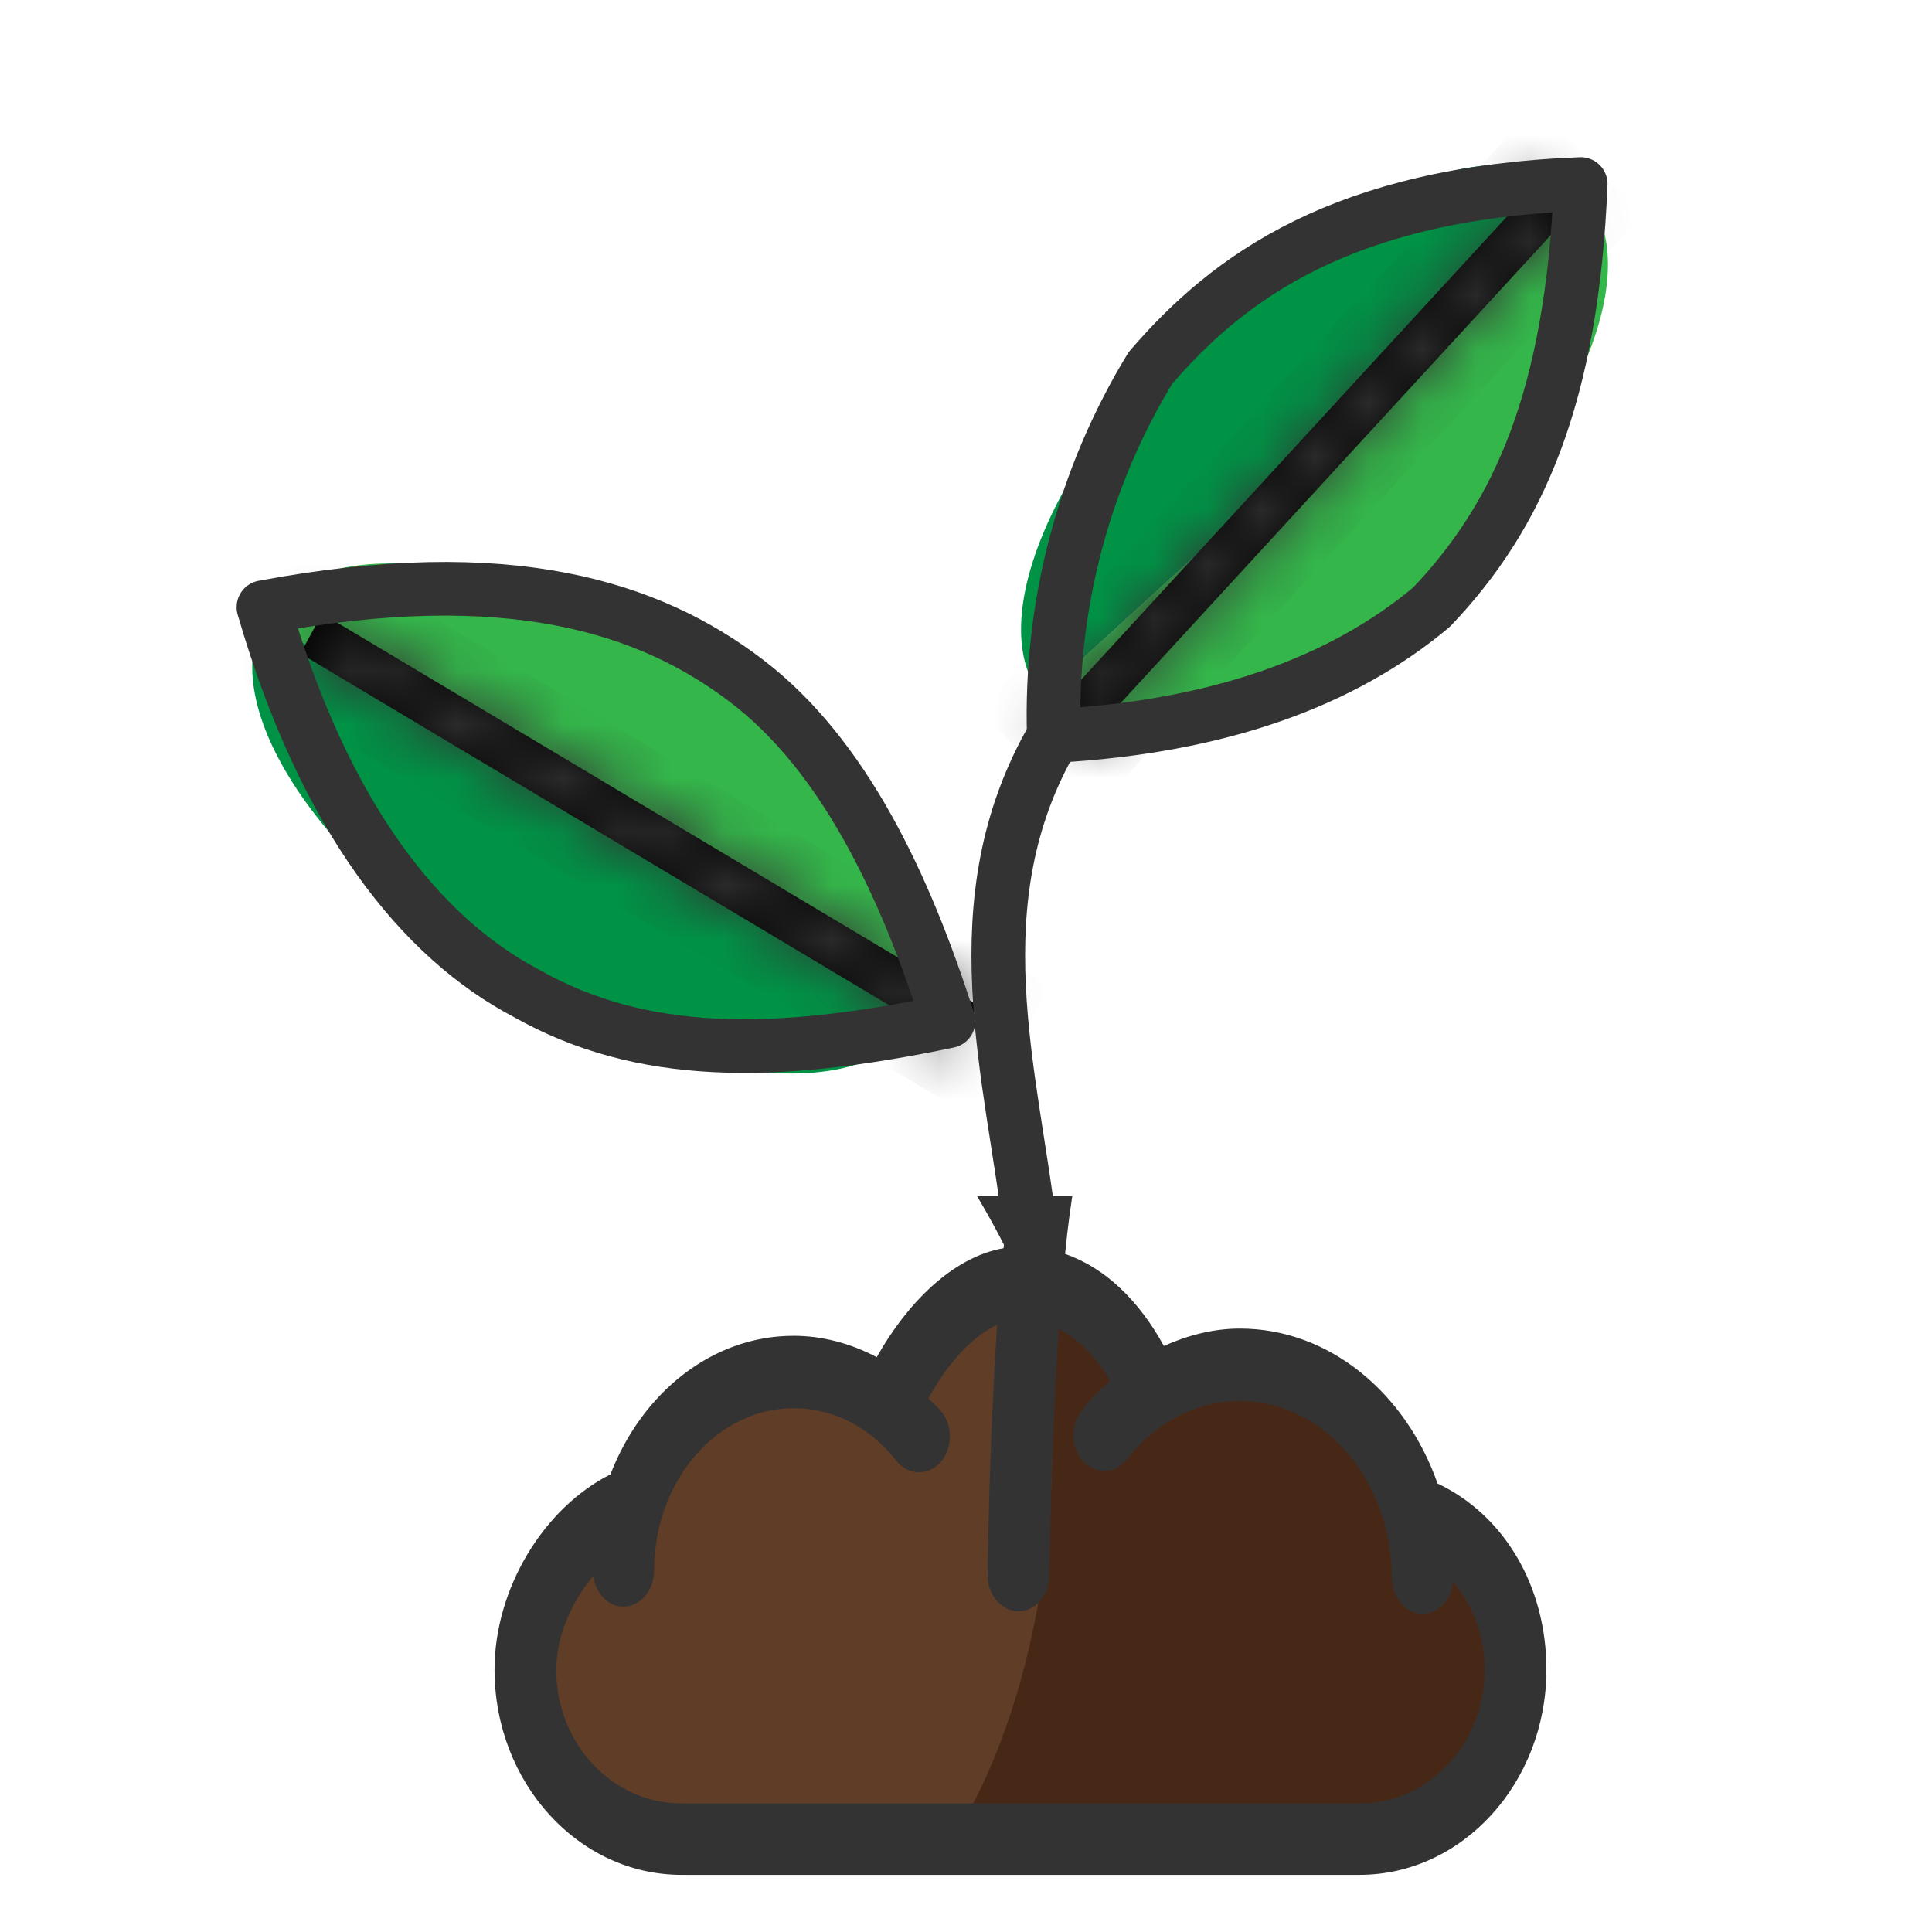<svg width="36" height="36" viewBox="0 0 36 36" fill="none" xmlns="http://www.w3.org/2000/svg">
<g clip-path="url(#clip0_3401_14561)">
<path d="M4.919 11.535C5.356 10.749 6.416 10.387 7.868 10.528C9.319 10.669 11.043 11.302 12.659 12.287C14.275 13.273 15.651 14.53 16.485 15.783C17.319 17.035 17.542 18.181 17.106 18.966L11.012 15.251L4.919 11.535Z" fill="#34B64A"/>
<path d="M17.106 18.966C16.669 19.752 15.608 20.114 14.157 19.973C12.706 19.831 10.982 19.199 9.366 18.213C7.75 17.228 6.374 15.97 5.54 14.718C4.706 13.465 4.482 12.32 4.919 11.534L11.012 15.25L17.106 18.966Z" fill="#009245"/>
<path d="M29.576 3.688C30.111 4.345 30.089 5.465 29.514 6.8C28.939 8.135 27.859 9.576 26.511 10.807C25.163 12.037 23.658 12.957 22.327 13.362C20.995 13.767 19.947 13.625 19.411 12.967L24.494 8.327L29.576 3.688Z" fill="#34B64A"/>
<path d="M19.411 12.967C18.876 12.31 18.899 11.19 19.474 9.855C20.048 8.52 21.129 7.078 22.477 5.848C23.825 4.617 25.33 3.698 26.661 3.293C27.993 2.888 29.041 3.03 29.576 3.687L24.494 8.327L19.411 12.967Z" fill="#009245"/>
<mask id="path-5-inside-1_3401_14561" fill="white">
<path d="M17.817 19.477L18.222 18.732L6.002 11.434L5.597 12.178L17.817 19.477Z"/>
</mask>
<path d="M17.817 19.477L18.222 18.732L6.002 11.434L5.597 12.178L17.817 19.477Z" fill="black"/>
<path d="M18.222 18.732L19.08 19.245L19.558 18.367L18.7 17.854L18.222 18.732ZM17.817 19.477L17.339 20.355L18.197 20.868L18.675 19.99L17.817 19.477ZM5.597 12.178L4.738 11.665L4.26 12.544L5.119 13.056L5.597 12.178ZM6.002 11.434L6.48 10.555L5.621 10.042L5.143 10.921L6.002 11.434ZM17.363 18.22L16.958 18.964L18.675 19.99L19.08 19.245L17.363 18.22ZM18.295 18.599L6.075 11.3L5.119 13.056L17.339 20.355L18.295 18.599ZM6.455 12.691L6.86 11.946L5.143 10.921L4.738 11.665L6.455 12.691ZM5.524 12.312L17.744 19.611L18.7 17.854L6.48 10.555L5.524 12.312Z" fill="#333333" mask="url(#path-5-inside-1_3401_14561)"/>
<mask id="path-7-inside-2_3401_14561" fill="white">
<path d="M29.226 4.023L28.637 3.429L19.636 13.219L20.226 13.813L29.226 4.023Z"/>
</mask>
<path d="M29.226 4.023L28.637 3.429L19.636 13.219L20.226 13.813L29.226 4.023Z" fill="black"/>
<path d="M28.637 3.429L29.313 2.693L28.609 1.982L27.933 2.718L28.637 3.429ZM29.226 4.023L29.93 4.734L30.607 3.997L29.903 3.287L29.226 4.023ZM20.226 13.813L19.549 14.55L20.253 15.26L20.93 14.524L20.226 13.813ZM19.636 13.219L18.932 12.508L18.256 13.245L18.959 13.955L19.636 13.219ZM27.96 4.165L28.549 4.759L29.903 3.287L29.313 2.693L27.96 4.165ZM28.522 3.313L19.522 13.103L20.93 14.524L29.93 4.734L28.522 3.313ZM20.902 13.077L20.313 12.483L18.959 13.955L19.549 14.55L20.902 13.077ZM20.34 13.929L29.34 4.139L27.933 2.718L18.932 12.508L20.34 13.929Z" fill="#333333" mask="url(#path-7-inside-2_3401_14561)"/>
<path d="M9.818 30.857H26.182M14.727 30.857C23.727 26.571 16.036 19.885 19.636 13.714" stroke="#333333" stroke-linecap="round" stroke-linejoin="round"/>
<path d="M13.909 12.686C15.709 14.057 16.855 16.457 17.673 19.029C14.4 19.714 11.945 19.714 9.818 18.514C7.855 17.486 6.055 15.257 4.909 11.314C9.491 10.457 12.109 11.314 13.909 12.686ZM21.436 6.857C20.189 8.9 19.561 11.291 19.636 13.714C22.745 13.543 25.036 12.686 26.673 11.314C28.309 9.6 29.291 7.372 29.454 3.429C25.036 3.6 22.909 5.143 21.436 6.857Z" stroke="#333333" stroke-linecap="round" stroke-linejoin="round"/>
</g>
<g clip-path="url(#clip1_3401_14561)">
<mask id="mask0_3401_14561" style="mask-type:luminance" maskUnits="userSpaceOnUse" x="-4" y="-16" width="46" height="52">
<path d="M41.073 -15.429H-3.109V36H41.073V-15.429Z" fill="white"/>
</mask>
<g mask="url(#mask0_3401_14561)">
<path d="M16.96 26.758C16.96 26.758 13.838 23.333 11.704 28.38C11.704 28.38 6.56 33.243 13.86 34.21H26.462C26.462 34.21 29.584 31.073 26.731 28.485C26.731 28.485 24.53 24.487 21.543 25.623C21.543 25.623 19.768 22.994 18.285 24.197C18.285 24.197 16.511 25.556 16.96 26.758Z" fill="#5F3D26"/>
<path d="M19.521 24.825C19.521 24.825 20.375 23.98 20.779 25.523C20.779 25.523 25.406 24.235 27.36 29.491C27.36 29.491 31.718 36.016 17.904 34.003C17.904 34.003 20.082 30.76 19.521 24.825Z" fill="#472817"/>
<path d="M2.988 11.855C2.988 11.855 9.997 24.248 15.882 18.757C15.882 18.757 5.863 12.12 2.988 11.855Z" fill="#009245"/>
<path d="M39.485 4.112L39.138 3.577C35.34 -1.199 30.135 1.327 27.911 3.327C27.216 3.955 25.739 4.68 25.739 4.68C22.55 6.121 20.84 7.801 20.656 9.673C20.508 11.187 21.393 12.317 21.888 12.823C21.497 13.289 21.113 13.858 20.758 14.547C20.57 12.799 20.075 10.779 19.008 8.347C18.983 8.305 16.552 4.148 15.755 0.42C15.708 0.265 14.639 -3.371 18.101 -5.813C18.493 -6.089 18.869 -6.355 19.235 -6.612C18.955 -4.939 19.558 -4.223 20.008 -3.928C20.316 -3.725 20.684 -3.636 21.078 -3.636C22.416 -3.636 24.076 -4.672 24.857 -5.918C25.742 -7.332 26.849 -8.642 27.428 -9.295C29.042 -11.109 31.756 -10.582 31.783 -10.577C31.996 -10.534 32.235 -10.67 32.329 -10.917C32.423 -11.162 32.362 -11.452 32.179 -11.616C32.127 -11.662 32.038 -11.724 31.943 -11.786C31.879 -11.851 31.805 -11.904 31.717 -11.932C31.711 -11.933 31.705 -11.933 31.699 -11.935C30.73 -12.504 28.746 -13.404 27.887 -13.663C19.374 -16.228 17.88 -11.045 17.739 -10.447C17.726 -10.394 17.718 -10.334 17.718 -10.272C17.583 -9.605 17.667 -8.987 17.964 -8.483C18.147 -8.174 18.388 -7.937 18.643 -7.759C18.275 -7.5 17.898 -7.235 17.505 -6.959C13.257 -3.962 14.653 0.807 14.656 0.807C14.799 1.476 14.991 2.151 15.209 2.816C14.926 2.569 14.612 2.319 14.274 2.065C14.324 0.764 13.936 -2.059 9.857 -3.137C6.449 -4.031 0.539 -1.327 -1.412 0.389C-1.417 0.392 -1.417 0.399 -1.42 0.403C-1.518 0.493 -1.58 0.617 -1.611 0.756C-1.617 0.776 -1.623 0.792 -1.626 0.812C-1.641 0.917 -1.642 1.025 -1.611 1.133C-1.602 1.164 -1.583 1.188 -1.571 1.217C-1.567 1.229 -1.571 1.243 -1.567 1.255C-1.561 1.265 -1.548 1.267 -1.542 1.277C-1.476 1.397 -1.384 1.488 -1.273 1.537C-1.255 1.546 -1.24 1.548 -1.222 1.555C-1.115 1.591 -1.002 1.603 -0.885 1.558C-0.742 1.503 -0.611 1.474 -0.47 1.423C0.473 1.188 3.159 0.898 7.253 3.586C7.374 3.667 9.247 4.903 11.115 4.903C12.154 4.903 13.19 4.51 13.925 3.332C15.416 4.515 16.243 5.628 16.403 5.857C17.221 7.668 17.985 8.972 18.022 9.029C20.422 14.511 19.751 17.676 19.16 20.468C19.103 20.741 19.051 21.007 18.997 21.276C18.421 20.336 17.562 19.159 16.499 18.284C16.316 16.105 15.521 14.293 14.098 12.91C9.888 8.82 1.772 9.814 1.428 9.862C1.412 9.864 1.402 9.879 1.386 9.883C1.302 9.901 1.224 9.939 1.155 9.999C1.14 10.011 1.124 10.018 1.11 10.032C1.05 10.095 0.998 10.171 0.965 10.261C0.957 10.28 0.96 10.301 0.954 10.32C0.951 10.332 0.941 10.337 0.938 10.349C0.934 10.366 0.942 10.383 0.94 10.402C0.923 10.507 0.925 10.61 0.948 10.707C0.953 10.723 0.951 10.738 0.956 10.754C0.99 10.861 1.051 10.954 1.129 11.03C1.138 11.038 1.14 11.053 1.15 11.06C2.094 11.876 3.947 13.793 4.593 14.822C6.961 18.603 9.434 20.631 11.945 20.847C12.095 20.861 12.243 20.866 12.386 20.866C14.103 20.866 15.344 19.997 15.951 19.46C17.372 20.684 18.416 22.618 18.706 23.194C18.703 23.216 18.702 23.237 18.699 23.259C17.745 23.424 16.894 24.295 16.337 25.289C15.854 25.034 15.327 24.891 14.788 24.891C13.266 24.891 11.961 25.954 11.374 27.473C10.129 28.1 9.215 29.602 9.215 31.111C9.215 33.219 10.777 34.935 12.698 34.935H25.332C27.253 34.935 28.815 33.219 28.815 31.111C28.815 29.549 28.024 28.229 26.787 27.643C26.192 25.952 24.767 24.756 23.104 24.756C22.614 24.756 22.138 24.879 21.687 25.08C21.222 24.231 20.587 23.619 19.846 23.366C19.896 22.868 19.955 22.407 20.025 22.028C20.1 21.619 20.188 21.204 20.278 20.782C20.421 20.108 20.568 19.392 20.681 18.62C20.683 18.613 20.689 18.61 20.689 18.605C21.003 16.512 21.708 15.062 22.446 14.071C22.656 14.875 23.01 15.656 23.144 15.929C23.957 17.1 24.595 17.626 25.397 17.626C25.821 17.626 26.293 17.479 26.86 17.203C29.008 16.154 31.571 12.548 32.185 10.723C33.505 6.792 34.528 5.093 34.519 5.093C36.225 3.061 38.591 4.968 38.69 5.05C38.924 5.242 39.238 5.208 39.435 4.971C39.634 4.743 39.656 4.376 39.485 4.112ZM26.733 -10.137C26.128 -9.455 24.976 -8.092 24.045 -6.607C23.254 -5.342 21.3 -4.425 20.503 -4.948C19.864 -5.366 20.291 -6.845 20.527 -7.516C22.001 -8.548 23.116 -9.317 23.524 -9.593C24.509 -10.264 26.03 -10.867 27.808 -11.014C27.431 -10.785 27.064 -10.511 26.733 -10.137ZM18.795 -9.146C18.656 -9.381 18.625 -9.671 18.705 -10.027C18.715 -10.075 18.72 -10.123 18.72 -10.171C18.798 -10.463 19.122 -11.412 20.145 -12.18C21.279 -13.029 23.502 -13.778 27.637 -12.532C27.776 -12.491 27.939 -12.432 28.116 -12.365C25.973 -12.262 24.119 -11.549 22.944 -10.751C22.514 -10.459 21.297 -9.617 19.699 -8.5C19.375 -8.615 18.991 -8.813 18.795 -9.146ZM9.602 -1.831C11.88 -1.229 12.857 0.044 13.082 1.258C10.771 -0.172 7.545 -1.332 3.446 -0.871C5.579 -1.718 7.969 -2.263 9.602 -1.831ZM7.823 2.424C6.284 1.414 4.922 0.799 3.744 0.432C7.755 0.007 10.839 1.217 12.956 2.626C11.536 4.863 7.864 2.451 7.823 2.424ZM13.363 13.94C14.309 14.861 14.913 16.018 15.2 17.371C11.724 15.146 6.835 12.545 3.997 11.076C6.661 11.088 10.87 11.518 13.363 13.94ZM12.029 19.519C9.87 19.332 7.68 17.489 5.521 14.041C5.306 13.699 4.989 13.294 4.64 12.877C7.589 14.422 11.845 16.73 14.888 18.699C14.282 19.133 13.294 19.635 12.029 19.519ZM26.169 5.921C26.235 5.888 27.799 5.119 28.615 4.385C29.747 3.365 31.767 2.179 33.887 2.179C34.332 2.179 34.78 2.233 35.226 2.35C33.194 2.674 29.927 3.816 27.86 7.736C27.223 8.941 26.322 9.703 23.839 11.127C23.561 11.287 23.176 11.547 22.752 11.919C22.497 11.683 21.698 10.853 21.799 9.824C21.926 8.525 23.474 7.14 26.169 5.921ZM20.686 25.733C20.497 25.901 20.313 26.081 20.151 26.29C19.938 26.564 19.955 26.988 20.191 27.236C20.427 27.485 20.79 27.464 21.004 27.188C21.54 26.499 22.306 26.105 23.103 26.105C24.664 26.105 25.935 27.584 25.935 29.401C25.935 29.77 26.192 30.072 26.511 30.072C26.808 30.072 27.045 29.804 27.075 29.468C27.438 29.902 27.664 30.464 27.664 31.121C27.664 32.491 26.618 33.605 25.332 33.605H12.698C11.412 33.605 10.365 32.491 10.365 31.121C10.365 30.488 10.646 29.856 11.056 29.362C11.097 29.684 11.325 29.936 11.614 29.936C11.931 29.936 12.188 29.636 12.188 29.266C12.188 27.598 13.355 26.24 14.788 26.24C15.524 26.24 16.203 26.587 16.702 27.218C16.916 27.488 17.281 27.507 17.514 27.259C17.748 27.008 17.762 26.583 17.547 26.312C17.472 26.216 17.381 26.144 17.299 26.057C17.662 25.395 18.125 24.895 18.58 24.687C18.431 26.905 18.405 29.203 18.403 29.345C18.399 29.713 18.654 30.019 18.972 30.024C18.974 30.024 18.976 30.024 18.979 30.024C19.294 30.024 19.55 29.727 19.553 29.362C19.553 29.328 19.58 26.974 19.729 24.766C20.1 24.953 20.425 25.284 20.686 25.733ZM31.113 10.243C30.642 11.65 28.332 15.039 26.416 15.973C25.366 16.483 25.052 16.555 24.095 15.194C23.739 14.434 23.404 13.404 23.435 12.994C23.792 12.68 24.113 12.463 24.347 12.327C27.063 10.771 28.069 9.898 28.84 8.437C30.172 5.912 32.119 4.697 33.775 4.109C33.731 4.157 33.686 4.188 33.643 4.239C33.597 4.313 32.518 6.058 31.113 10.243Z" fill="#333333"/>
</g>
</g>
<defs>
<clipPath id="clip0_3401_14561">
<rect width="36" height="25.714" fill="white"/>
</clipPath>
<clipPath id="clip1_3401_14561">
<rect width="29.454" height="13.714" fill="white" transform="translate(5.727 22.285)"/>
</clipPath>
</defs>
</svg>
